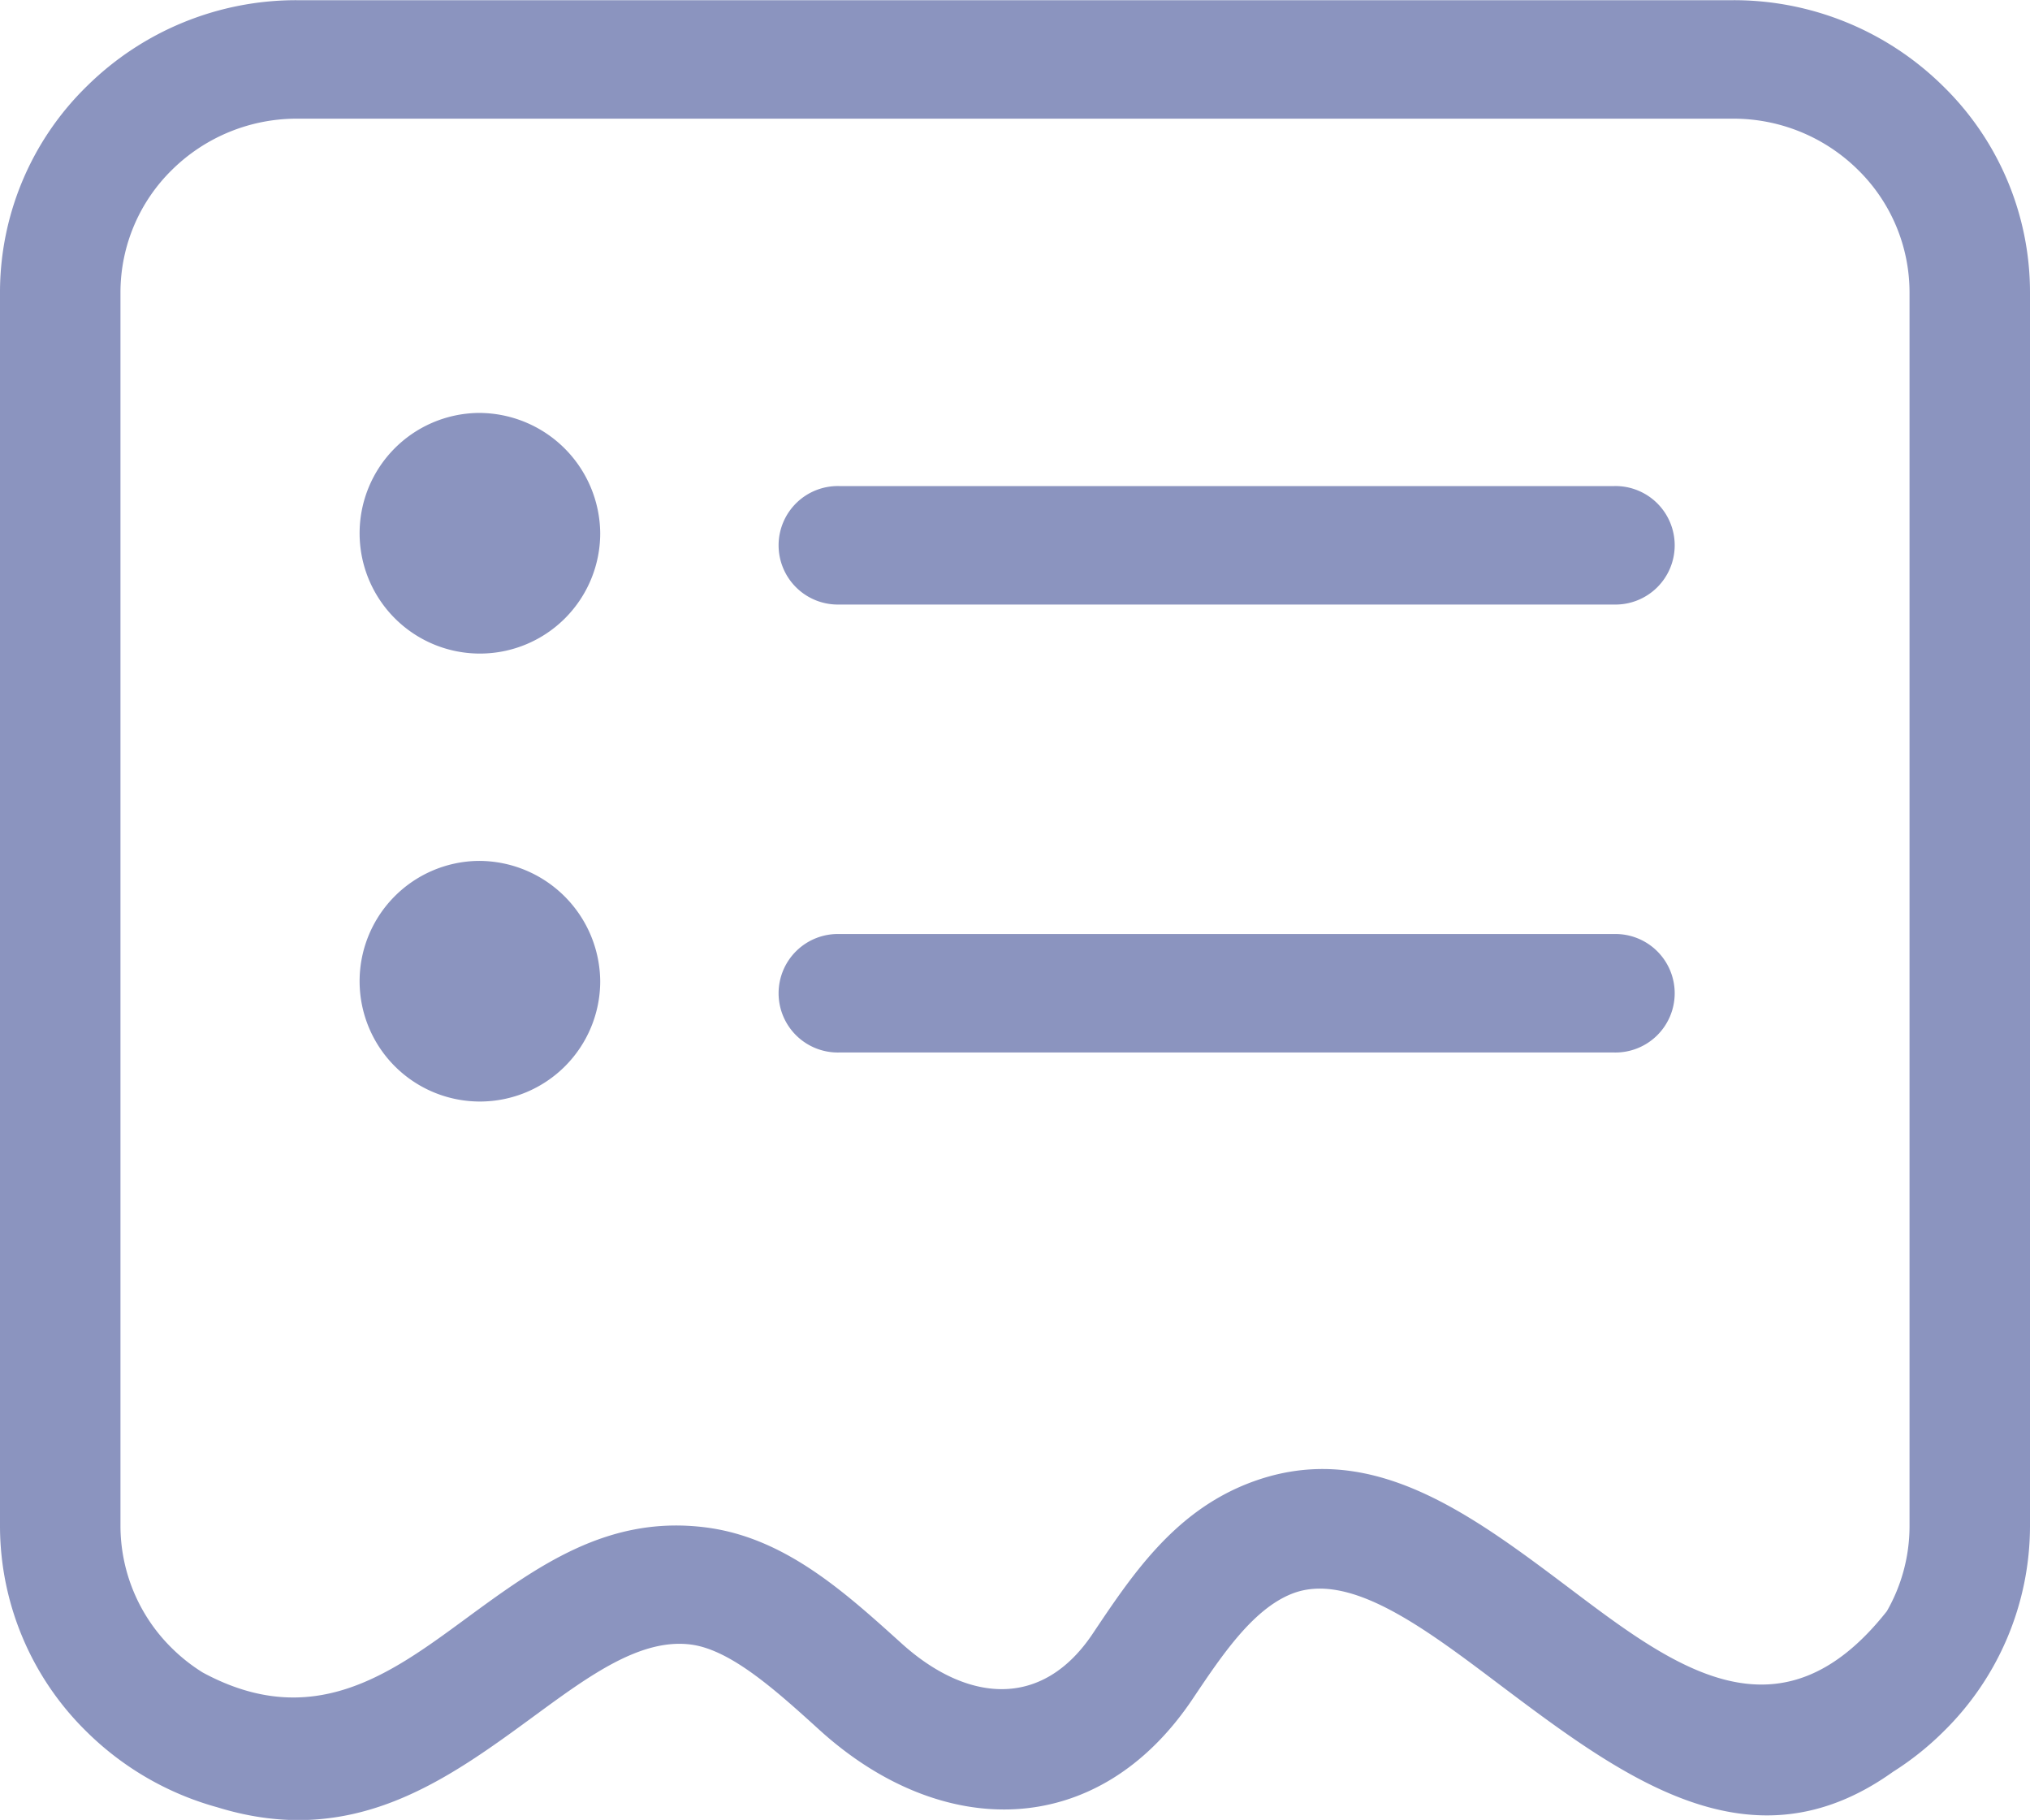 <svg xmlns="http://www.w3.org/2000/svg" width="85.94" height="77.031" viewBox="0 0 85.94 77.031">
<defs>
    <style>
      .cls-1 {
        fill: #8b94bf;
        fill-rule: evenodd;
      }
    </style>
  </defs>
  <path id="icon_" data-name="icon " class="cls-1" d="M1231.62,891.977h60.82a12.607,12.607,0,0,1,8.87,3.628,12.2,12.2,0,0,1,3.69,8.727v52.231a12.2,12.2,0,0,1-3.69,8.727,12.437,12.437,0,0,1-2.11,1.676c-6.03,4.308-11.43.24-16.71-3.732-3.19-2.407-6.33-4.766-8.75-3.8-1.65.661-2.95,2.6-4.17,4.418-4.04,6.054-10.66,6.009-15.8,1.358-1.84-1.669-3.76-3.41-5.46-3.631-2.13-.276-4.31,1.323-6.57,2.978-3.79,2.78-7.74,5.678-13.47,3.913a12.636,12.636,0,0,1-5.52-3.18,12.2,12.2,0,0,1-3.69-8.727V904.332a12.2,12.2,0,0,1,3.69-8.727,12.607,12.607,0,0,1,8.87-3.628h0Zm7.67,36.432a5.093,5.093,0,1,0,5.18,5.092,5.138,5.138,0,0,0-5.18-5.092h0Zm0-18.961a5.093,5.093,0,1,0,5.18,5.093,5.137,5.137,0,0,0-5.18-5.093h0Zm15.29,8.11h32.82a2.508,2.508,0,1,0,0-5.015h-32.82a2.508,2.508,0,1,0,0,5.015h0Zm0,18.961h32.82a2.508,2.508,0,1,0,0-5.015h-32.82a2.508,2.508,0,1,0,0,5.015h0Zm44.36,23.648a7.241,7.241,0,0,0,.96-3.6V904.332a7.268,7.268,0,0,0-2.19-5.182,7.5,7.5,0,0,0-5.27-2.158h-60.82a7.517,7.517,0,0,0-5.27,2.158,7.268,7.268,0,0,0-2.19,5.182v52.231a7.268,7.268,0,0,0,2.19,5.183,7.446,7.446,0,0,0,1.29,1.015c4.62,2.5,7.92.085,11.06-2.219,3.09-2.27,6.08-4.462,10.26-3.918,3.32,0.432,5.84,2.715,8.26,4.9,2.72,2.465,5.93,2.856,8.11-.42,1.65-2.464,3.4-5.078,6.5-6.317,5.11-2.038,9.39,1.181,13.75,4.467S1294.41,965.907,1298.94,960.167Z" transform="translate(-1219.06 -891.969)"/>
</svg>
